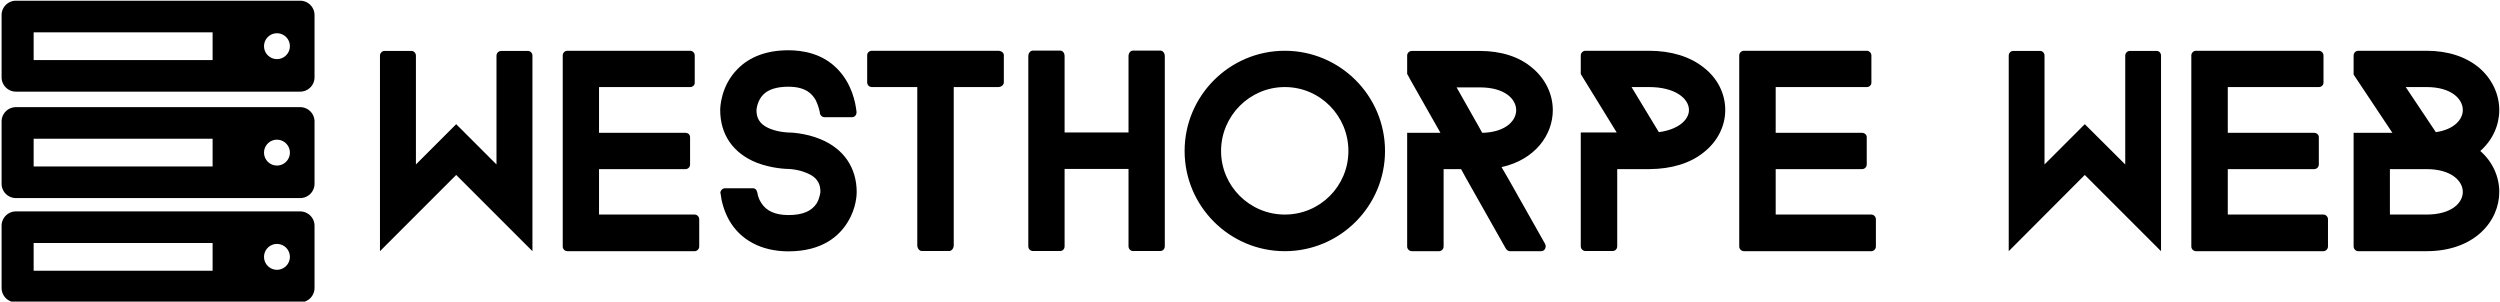 <svg data-v-423bf9ae="" xmlns="http://www.w3.org/2000/svg" viewBox="0 0 746 90" class="iconLeft"><!----><!----><!----><g data-v-423bf9ae="" id="c1045c4a-fbf5-4e6c-ad7e-a5f8b997ed52" fill="black" transform="matrix(4.967,0,0,4.967,108.515,-3.626)"><path d="M10.14 15.82L5.56 11.24L0.98 15.82L0.98 4.07C0.98 3.92 1.11 3.79 1.25 3.79L2.87 3.79C3.02 3.79 3.14 3.92 3.14 4.07L3.14 10.61L5.56 8.19L7.98 10.61L7.98 4.07C7.98 3.92 8.11 3.79 8.26 3.79L9.87 3.79C10.02 3.79 10.14 3.92 10.14 4.07ZM20.16 15.54C20.16 15.69 20.03 15.82 19.89 15.82L12.24 15.82C12.08 15.82 11.96 15.69 11.96 15.54L11.96 4.06C11.96 3.91 12.08 3.78 12.24 3.78L19.61 3.78C19.77 3.78 19.89 3.91 19.89 4.06L19.89 5.70C19.89 5.85 19.77 5.96 19.61 5.96L14.14 5.96L14.14 8.71L19.33 8.71C19.49 8.71 19.61 8.82 19.61 8.97L19.61 10.61C19.61 10.77 19.49 10.89 19.33 10.89L14.14 10.89L14.14 13.62L19.89 13.62C20.03 13.62 20.16 13.75 20.16 13.90ZM29.62 12.28C29.62 12.38 29.61 13.22 29.08 14.07C28.59 14.88 27.58 15.83 25.52 15.83C23.90 15.83 22.62 15.15 21.94 13.93C21.62 13.34 21.49 12.77 21.45 12.40C21.45 12.38 21.43 12.35 21.43 12.32C21.43 12.18 21.55 12.05 21.69 12.04L23.41 12.04C23.52 12.05 23.60 12.12 23.63 12.24L23.63 12.25C23.63 12.26 23.65 12.28 23.65 12.29C23.67 12.46 23.74 12.70 23.88 12.91C24.18 13.40 24.72 13.65 25.52 13.65C26.38 13.65 26.92 13.41 27.22 12.94C27.41 12.61 27.44 12.26 27.44 12.26C27.44 11.87 27.34 11.41 26.61 11.12C26.08 10.89 25.52 10.88 25.52 10.88C25.42 10.88 24.53 10.86 23.60 10.50C22.19 9.93 21.42 8.81 21.42 7.34C21.42 7.20 21.45 5.89 22.47 4.87C23.20 4.13 24.23 3.75 25.52 3.75C26.35 3.75 27.54 3.93 28.45 4.86C29.33 5.75 29.55 6.89 29.61 7.45L29.61 7.48C29.61 7.64 29.50 7.77 29.34 7.77L27.65 7.77C27.54 7.76 27.44 7.66 27.41 7.55L27.41 7.50C27.37 7.31 27.30 7.03 27.16 6.75C26.96 6.40 26.59 5.94 25.52 5.94C24.84 5.94 24.33 6.09 24.01 6.41C23.63 6.79 23.60 7.34 23.60 7.34C23.60 7.73 23.70 8.18 24.43 8.47C24.96 8.68 25.52 8.69 25.52 8.69C25.62 8.69 26.52 8.71 27.44 9.09C28.85 9.67 29.62 10.81 29.62 12.28ZM38.46 5.68C38.46 5.84 38.30 5.96 38.12 5.96L35.45 5.96L35.45 15.47C35.45 15.65 35.32 15.81 35.18 15.81L33.53 15.81C33.39 15.81 33.26 15.65 33.26 15.47L33.26 5.96L30.53 5.96C30.38 5.96 30.25 5.84 30.25 5.68L30.25 4.05C30.25 3.89 30.38 3.78 30.53 3.78L38.12 3.78C38.30 3.78 38.46 3.89 38.46 4.05ZM48.13 15.53C48.13 15.68 48.01 15.81 47.87 15.81L46.21 15.81C46.07 15.81 45.95 15.68 45.95 15.53L45.95 10.88L42.11 10.88L42.11 15.53C42.11 15.68 42.00 15.81 41.85 15.81L40.21 15.81C40.05 15.81 39.93 15.68 39.93 15.53L39.93 4.10C39.93 3.92 40.05 3.77 40.21 3.77L41.85 3.77C42.00 3.77 42.11 3.92 42.11 4.10L42.11 8.69L45.95 8.69L45.95 4.10C45.95 3.92 46.07 3.77 46.21 3.77L47.87 3.77C48.01 3.77 48.13 3.92 48.13 4.10ZM55.34 15.82C52.02 15.82 49.32 13.12 49.32 9.80C49.32 6.48 52.02 3.78 55.34 3.78C58.66 3.78 61.36 6.48 61.36 9.80C61.36 13.12 58.66 15.82 55.34 15.82ZM55.34 5.96C53.23 5.96 51.51 7.69 51.51 9.80C51.51 11.91 53.23 13.62 55.34 13.62C57.46 13.62 59.16 11.91 59.16 9.80C59.16 7.69 57.46 5.96 55.34 5.96ZM70.97 15.37L68.74 11.42L68.43 10.89L68.36 10.77C70.39 10.32 71.44 8.82 71.44 7.35C71.44 6.38 70.99 5.46 70.22 4.82C69.44 4.14 68.33 3.79 67.06 3.79L62.97 3.79C62.82 3.79 62.69 3.92 62.69 4.06L62.69 5.17L62.83 5.42L62.83 5.43L64.69 8.71L62.69 8.71L62.69 15.54C62.69 15.69 62.82 15.82 62.97 15.82L64.61 15.82C64.75 15.82 64.88 15.69 64.88 15.54L64.88 10.89L65.93 10.89L66.22 11.42L68.61 15.65L68.64 15.69C68.68 15.76 68.77 15.82 68.87 15.82L70.74 15.82C70.90 15.82 71.01 15.69 71.01 15.53C71.01 15.48 71.01 15.44 70.98 15.40ZM66.91 8.19L65.66 5.98L67.06 5.98C68.57 5.98 69.24 6.69 69.24 7.35C69.24 7.91 68.74 8.53 67.61 8.68C67.48 8.69 67.34 8.71 67.20 8.71ZM80.51 4.79C79.69 4.13 78.55 3.78 77.22 3.78L73.40 3.78C73.25 3.78 73.12 3.91 73.12 4.06L73.12 5.18L75.28 8.69L73.12 8.69L73.12 15.53C73.12 15.68 73.25 15.81 73.40 15.81L75.04 15.81C75.19 15.81 75.31 15.68 75.31 15.53L75.31 10.89L77.25 10.89C78.57 10.88 79.70 10.54 80.51 9.88C81.34 9.23 81.80 8.30 81.80 7.34C81.80 6.36 81.34 5.43 80.51 4.79ZM76.17 5.96L77.22 5.96C78.79 5.96 79.62 6.65 79.62 7.34C79.62 7.92 79.00 8.51 77.81 8.67ZM90.85 15.54C90.85 15.69 90.72 15.82 90.58 15.82L82.92 15.82C82.77 15.82 82.64 15.69 82.64 15.54L82.64 4.06C82.64 3.91 82.77 3.78 82.92 3.78L90.30 3.78C90.45 3.78 90.58 3.91 90.58 4.06L90.58 5.70C90.58 5.85 90.45 5.96 90.30 5.96L84.83 5.96L84.83 8.71L90.02 8.71C90.17 8.71 90.30 8.82 90.30 8.97L90.30 10.61C90.30 10.77 90.17 10.89 90.02 10.89L84.83 10.89L84.83 13.62L90.58 13.62C90.72 13.62 90.85 13.75 90.85 13.90ZM107.98 15.82L103.40 11.24L98.83 15.82L98.83 4.07C98.83 3.92 98.95 3.79 99.09 3.79L100.72 3.79C100.87 3.79 100.98 3.92 100.98 4.07L100.98 10.61L103.40 8.19L105.83 10.61L105.83 4.07C105.83 3.92 105.95 3.79 106.11 3.79L107.72 3.79C107.87 3.79 107.98 3.92 107.98 4.07ZM118.01 15.54C118.01 15.69 117.88 15.82 117.74 15.82L110.08 15.82C109.93 15.82 109.80 15.69 109.80 15.54L109.80 4.06C109.80 3.91 109.93 3.78 110.08 3.78L117.46 3.78C117.61 3.78 117.74 3.91 117.74 4.06L117.74 5.70C117.74 5.85 117.61 5.96 117.46 5.96L111.99 5.96L111.99 8.71L117.18 8.71C117.33 8.71 117.46 8.82 117.46 8.97L117.46 10.61C117.46 10.77 117.33 10.89 117.18 10.89L111.99 10.89L111.99 13.62L117.74 13.62C117.88 13.62 118.01 13.75 118.01 13.90ZM127.16 9.80C127.92 9.13 128.30 8.23 128.30 7.34C128.30 6.38 127.86 5.46 127.09 4.80C126.29 4.13 125.20 3.78 123.93 3.78L119.83 3.78C119.67 3.78 119.55 3.91 119.55 4.07L119.55 5.21L121.88 8.71L119.55 8.71L119.55 15.53C119.55 15.68 119.67 15.82 119.83 15.82L123.93 15.82C126.80 15.82 128.30 14.03 128.30 12.26C128.30 11.33 127.89 10.44 127.16 9.80ZM122.68 5.96L123.93 5.96C125.43 5.96 126.11 6.68 126.11 7.34C126.11 7.91 125.59 8.51 124.49 8.67ZM121.73 13.62L121.73 10.89L123.93 10.89C125.43 10.89 126.11 11.61 126.11 12.26C126.11 12.92 125.43 13.62 123.93 13.62Z"></path></g><!----><g data-v-423bf9ae="" id="e71c970d-68aa-44a0-aed7-c2324d795d5c" transform="matrix(1.303,0,0,1.303,-11.469,-13.095)" stroke="none" fill="black"><path d="M77.546 34.59H12.455a3.288 3.288 0 0 0-3.288 3.288v14.246a3.288 3.288 0 0 0 3.288 3.287h65.091a3.287 3.287 0 0 0 3.287-3.287V37.877a3.287 3.287 0 0 0-3.287-3.287zM57.491 48.178H16.508v-6.355h40.983v6.355zm14.738-.219a2.958 2.958 0 1 1 0-5.917 2.958 2.958 0 0 1 0 5.917zm5.317 10.506H12.455a3.288 3.288 0 0 0-3.288 3.287v14.246a3.288 3.288 0 0 0 3.288 3.287h65.091a3.287 3.287 0 0 0 3.287-3.287V61.752a3.287 3.287 0 0 0-3.287-3.287zM57.491 72.053H16.508v-6.355h40.983v6.355zm14.738-.219a2.958 2.958 0 1 1 0-5.917 2.958 2.958 0 0 1 0 5.917zm5.317-61.619H12.455a3.288 3.288 0 0 0-3.288 3.288v14.246a3.288 3.288 0 0 0 3.288 3.287h65.091a3.287 3.287 0 0 0 3.287-3.287V13.502a3.287 3.287 0 0 0-3.287-3.287zM57.491 23.803H16.508v-6.355h40.983v6.355zm14.738-.219a2.958 2.958 0 1 1 0-5.917 2.958 2.958 0 0 1 0 5.917z"></path></g><!----></svg>